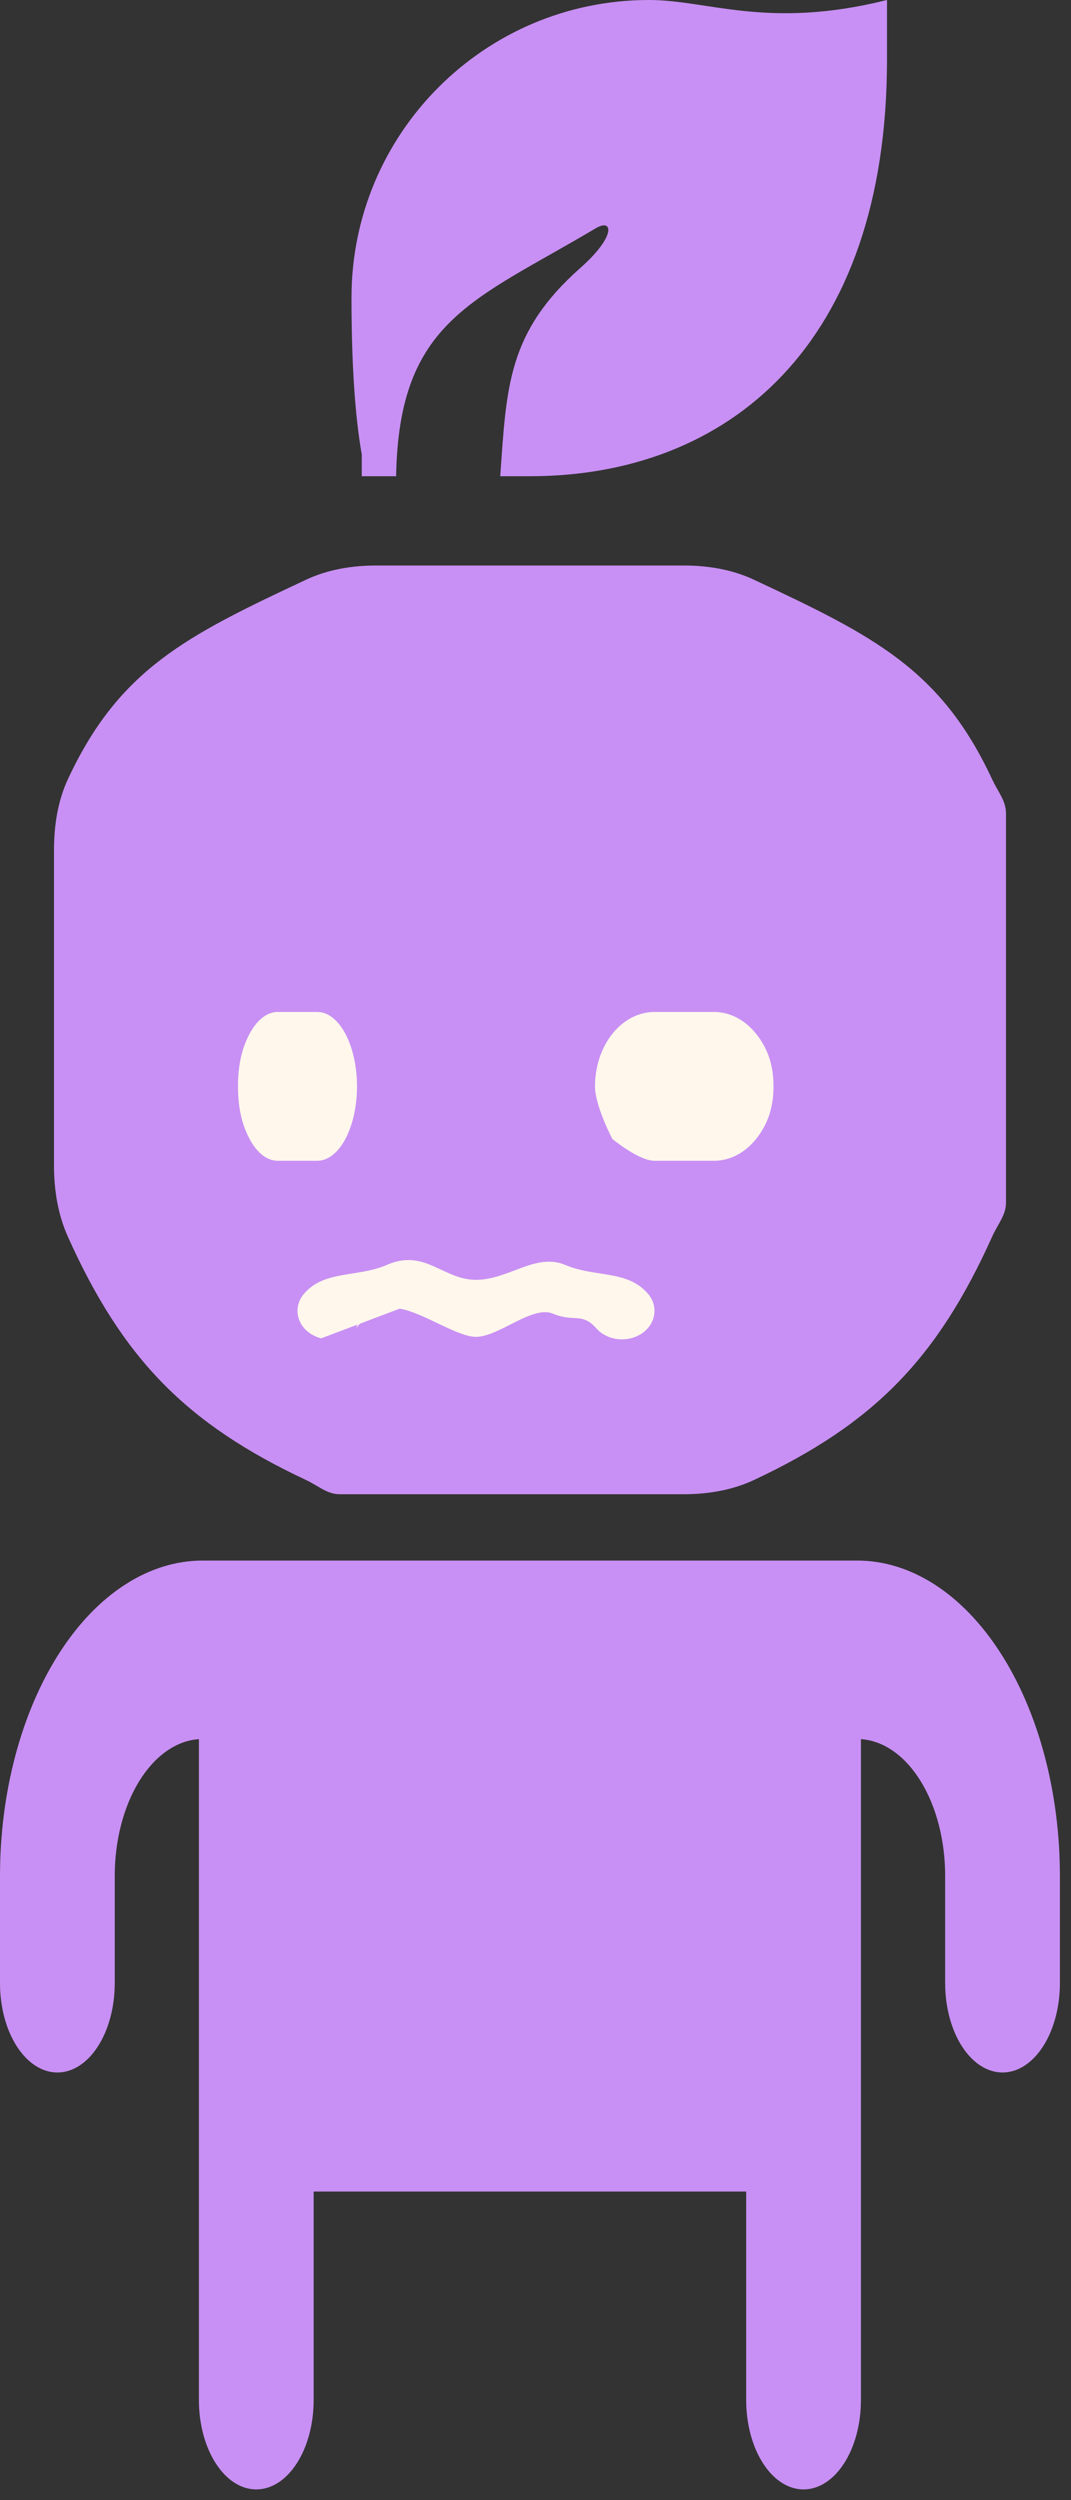 <svg width="36" height="84" viewBox="0 0 36 84" fill="none" xmlns="http://www.w3.org/2000/svg">
<rect x="0" y="0" width="36" height="84" fill="#333333" stroke="none"/>
<path d="M29.815 0V2C29.815 11.627 24.442 16 17.815 16H16.815C17.027 12.988 17.063 11.165 19.511 8.999C20.715 7.934 20.613 7.319 20.02 7.672C15.936 10.102 13.405 10.756 13.315 16H12.16V15.268C11.931 13.974 11.816 12.218 11.815 10C11.815 4.477 16.292 0 21.815 0C23.815 0 25.815 1 29.815 0Z" fill="#C890F4"/>
<path d="M25.346 19.479C24.611 19.134 23.798 19 22.986 19H12.643C11.831 19 11.018 19.134 10.284 19.479C6.268 21.361 4.005 22.483 2.284 26.177C1.935 26.924 1.815 27.754 1.815 28.578V39.154C1.815 39.978 1.945 40.804 2.284 41.556C4.127 45.655 6.268 47.841 10.284 49.724C10.718 49.928 10.99 50.202 11.415 50.203C11.757 50.203 19.854 50.203 22.99 50.203C23.802 50.203 24.611 50.068 25.346 49.724C29.361 47.841 31.502 45.655 33.346 41.556C33.545 41.112 33.815 40.834 33.815 40.401C33.815 39.989 33.815 28.574 33.815 27.425C33.815 27.357 33.816 27.298 33.81 27.231C33.773 26.852 33.535 26.583 33.346 26.177C31.624 22.483 29.361 21.361 25.346 19.479Z" fill="#C890F4"/>
<path d="M25.414 34.732C25.789 35.201 26 35.753 26 36.5C26 37.247 25.789 37.799 25.414 38.268C25.039 38.737 24.53 39 24 39H22C21.469 39 20.585 38.268 20.585 38.268C20.585 38.268 20 37.163 20 36.5C20 35.837 20.21 35.201 20.585 34.732C20.961 34.263 21.469 34 22 34H24C24.53 34 25.039 34.263 25.414 34.732Z" fill="#FFF7EC"/>
<path d="M8.39 38.268C8.14 37.799 8 37.247 8 36.5C8 35.753 8.14 35.201 8.39 34.732C8.64 34.263 8.979 34 9.333 34H10.666C11.02 34 11.359 34.263 11.609 34.732C11.859 35.201 12 35.837 12 36.5C12 37.163 11.859 37.799 11.609 38.268C11.359 38.737 11.02 39 10.666 39H9.333C8.979 39 8.64 38.737 8.39 38.268Z" fill="#FFF7EC"/>
<path d="M10.798 44.965C10.657 44.93 10.526 44.871 10.412 44.792C10.298 44.712 10.203 44.613 10.133 44.501C10.063 44.389 10.02 44.265 10.005 44.138C9.991 44.011 10.006 43.882 10.049 43.76C10.092 43.638 10.163 43.524 10.257 43.427C10.932 42.681 12.025 42.919 13 42.5L13.048 42.48C14.299 41.962 14.896 42.999 16 43C17.104 42.999 18.005 42.08 19 42.5C19.994 42.92 21.056 42.669 21.743 43.427C21.837 43.524 21.908 43.638 21.951 43.76C21.994 43.882 22.009 44.011 21.994 44.138C21.98 44.265 21.937 44.389 21.867 44.501C21.797 44.613 21.702 44.712 21.588 44.792C21.474 44.871 21.342 44.93 21.202 44.965C21.061 44.999 20.914 45.008 20.769 44.992C20.625 44.976 20.485 44.935 20.359 44.87C20.232 44.806 20.122 44.721 20.035 44.618C19.552 44.086 19.29 44.433 18.592 44.138C17.893 43.843 16.776 44.914 16 44.915C15.36 44.914 14.21 44.091 13.434 43.969L12.1 44.473C12.061 44.514 12.017 44.563 11.965 44.62L12.023 44.502L10.798 44.965Z" fill="#FFF7EC"/>
<path fill-rule="evenodd" clip-rule="evenodd" d="M25.082 73.632V80.64C25.082 81.436 25.285 82.199 25.647 82.761C26.008 83.324 26.499 83.64 27.01 83.64C27.522 83.64 28.012 83.324 28.374 82.761C28.736 82.199 28.939 81.436 28.939 80.64V58.432C29.701 58.483 30.421 58.989 30.949 59.847C31.477 60.704 31.771 61.845 31.77 63.032V66.632C31.77 67.427 31.973 68.191 32.335 68.753C32.697 69.316 33.187 69.632 33.699 69.632C34.21 69.632 34.701 69.316 35.062 68.753C35.424 68.191 35.627 67.427 35.627 66.632V63.032C35.627 61.64 35.451 60.261 35.108 58.975C34.766 57.689 34.264 56.521 33.631 55.537C32.998 54.552 32.247 53.772 31.421 53.239C30.594 52.706 29.708 52.432 28.813 52.432H6.817C5.922 52.431 5.035 52.705 4.208 53.238C3.381 53.77 2.63 54.551 1.997 55.535C1.364 56.52 0.862 57.688 0.519 58.974C0.176 60.261 -6.37295e-08 61.639 0 63.032V66.632C0 67.427 0.203 68.191 0.565 68.753C0.927 69.316 1.417 69.632 1.929 69.632C2.44 69.632 2.931 69.316 3.292 68.753C3.654 68.191 3.857 67.427 3.857 66.632V63.032C3.856 61.846 4.15 60.705 4.677 59.848C5.204 58.991 5.924 58.483 6.686 58.432V80.64C6.686 81.436 6.889 82.199 7.251 82.761C7.612 83.324 8.103 83.64 8.614 83.64C9.126 83.64 9.616 83.324 9.978 82.761C10.34 82.199 10.543 81.436 10.543 80.64V73.632H25.082Z" fill="#C890F4"/>
</svg>
